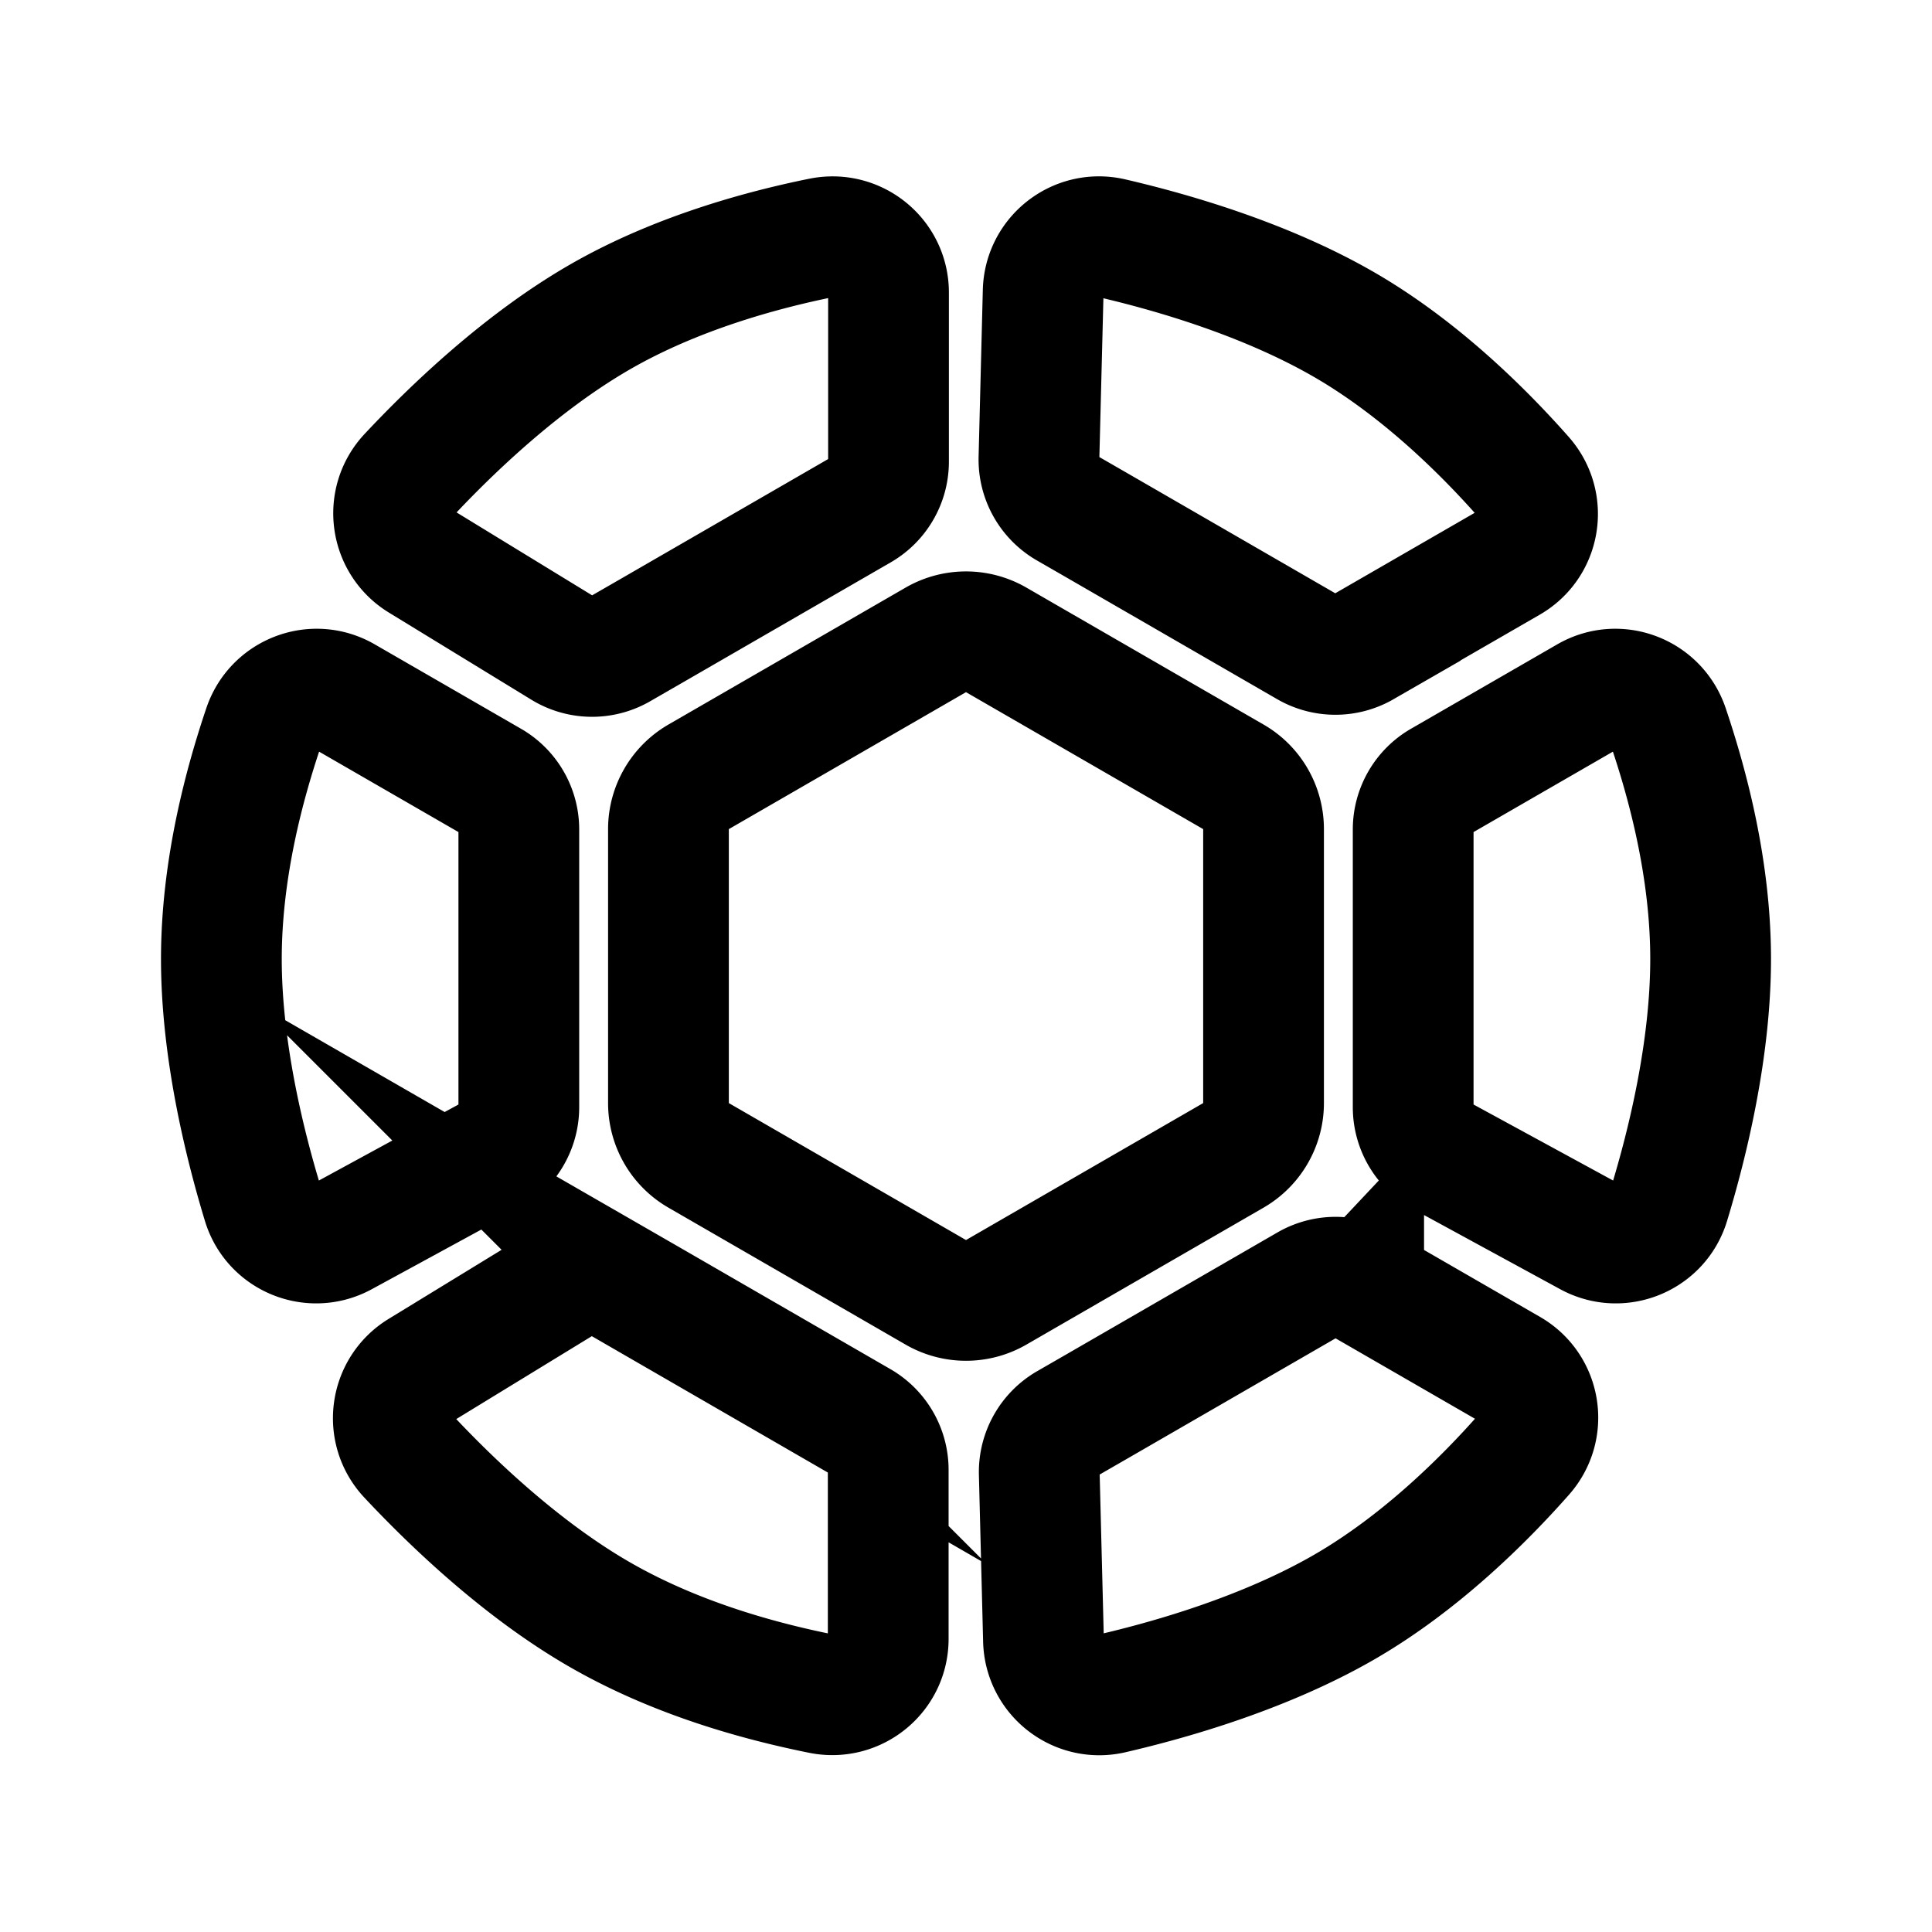 <svg xmlns="http://www.w3.org/2000/svg" viewBox="0 0 192 192"><path d="m99 63.59 23.57 13.61c1.86 1.07 3 3.05 3 5.2v27.22c0 2.14-1.14 4.12-3 5.2L99 128.43a6.009 6.009 0 0 1-6 0l-23.57-13.61c-1.86-1.07-3-3.05-3-5.2V82.4c0-2.14 1.14-4.12 3-5.2L93 63.59a6.009 6.009 0 0 1 6 0ZM48.78 77.62c1.72.99 2.78 2.83 2.78 4.81v27.6c0 2.03-1.11 3.91-2.9 4.88l-14.58 7.94c-3.09 1.68-6.95.11-7.97-3.25-1.82-5.98-4.11-15.31-4.11-24.29s2.3-17.42 4.19-23.02c1.12-3.33 5-4.82 8.05-3.06l14.54 8.39ZM88.3 45.88c0 1.98-1.06 3.82-2.78 4.81L64.71 62.71l-3.09 1.78a5.56 5.56 0 0 1-5.68-.07l-14.16-8.66c-3-1.83-3.57-5.96-1.17-8.53 4.27-4.56 11.2-11.22 18.98-15.71 7.6-4.39 16.24-6.71 22.04-7.88 3.45-.69 6.67 1.92 6.67 5.44v16.79Zm47.19 18.41c-1.72.99-3.84.99-5.56 0l-20.81-12.02-3.09-1.78a5.572 5.572 0 0 1-2.78-4.95l.42-16.59c.09-3.52 3.37-6.07 6.8-5.28 6.09 1.41 15.31 4.09 23.09 8.58 7.6 4.39 13.93 10.71 17.84 15.14 2.33 2.64 1.67 6.74-1.38 8.5l-14.54 8.39Zm7.73 13.33a5.556 5.556 0 0 0-2.78 4.81v27.6c0 2.03 1.11 3.91 2.9 4.88l14.58 7.94c3.09 1.68 6.95.11 7.97-3.25 1.82-5.98 4.11-15.31 4.11-24.29s-2.3-17.42-4.19-23.02c-1.12-3.33-5-4.82-8.05-3.06l-14.54 8.39Zm-7.7 50.05a5.576 5.576 0 0 0-5.56 0l-20.81 12.02-3.09 1.78a5.572 5.572 0 0 0-2.78 4.95l.42 16.59c.09 3.52 3.37 6.07 6.8 5.28 6.09-1.41 15.31-4.09 23.09-8.58 7.6-4.39 13.93-10.71 17.84-15.14 2.33-2.64 1.67-6.74-1.38-8.5l-14.54-8.39Zm-47.25 18.4c0-1.98-1.06-3.82-2.78-4.81l-20.81-12.02-3.09-1.78a5.56 5.56 0 0 0-5.68.07l-14.16 8.66c-3 1.83-3.57 5.96-1.17 8.53 4.27 4.56 11.2 11.22 18.98 15.71s16.24 6.71 22.04 7.88c3.45.69 6.67-1.92 6.67-5.44v-16.79Z" style="fill:none;stroke:#000;stroke-miterlimit:10;stroke-width:12px"/></svg>